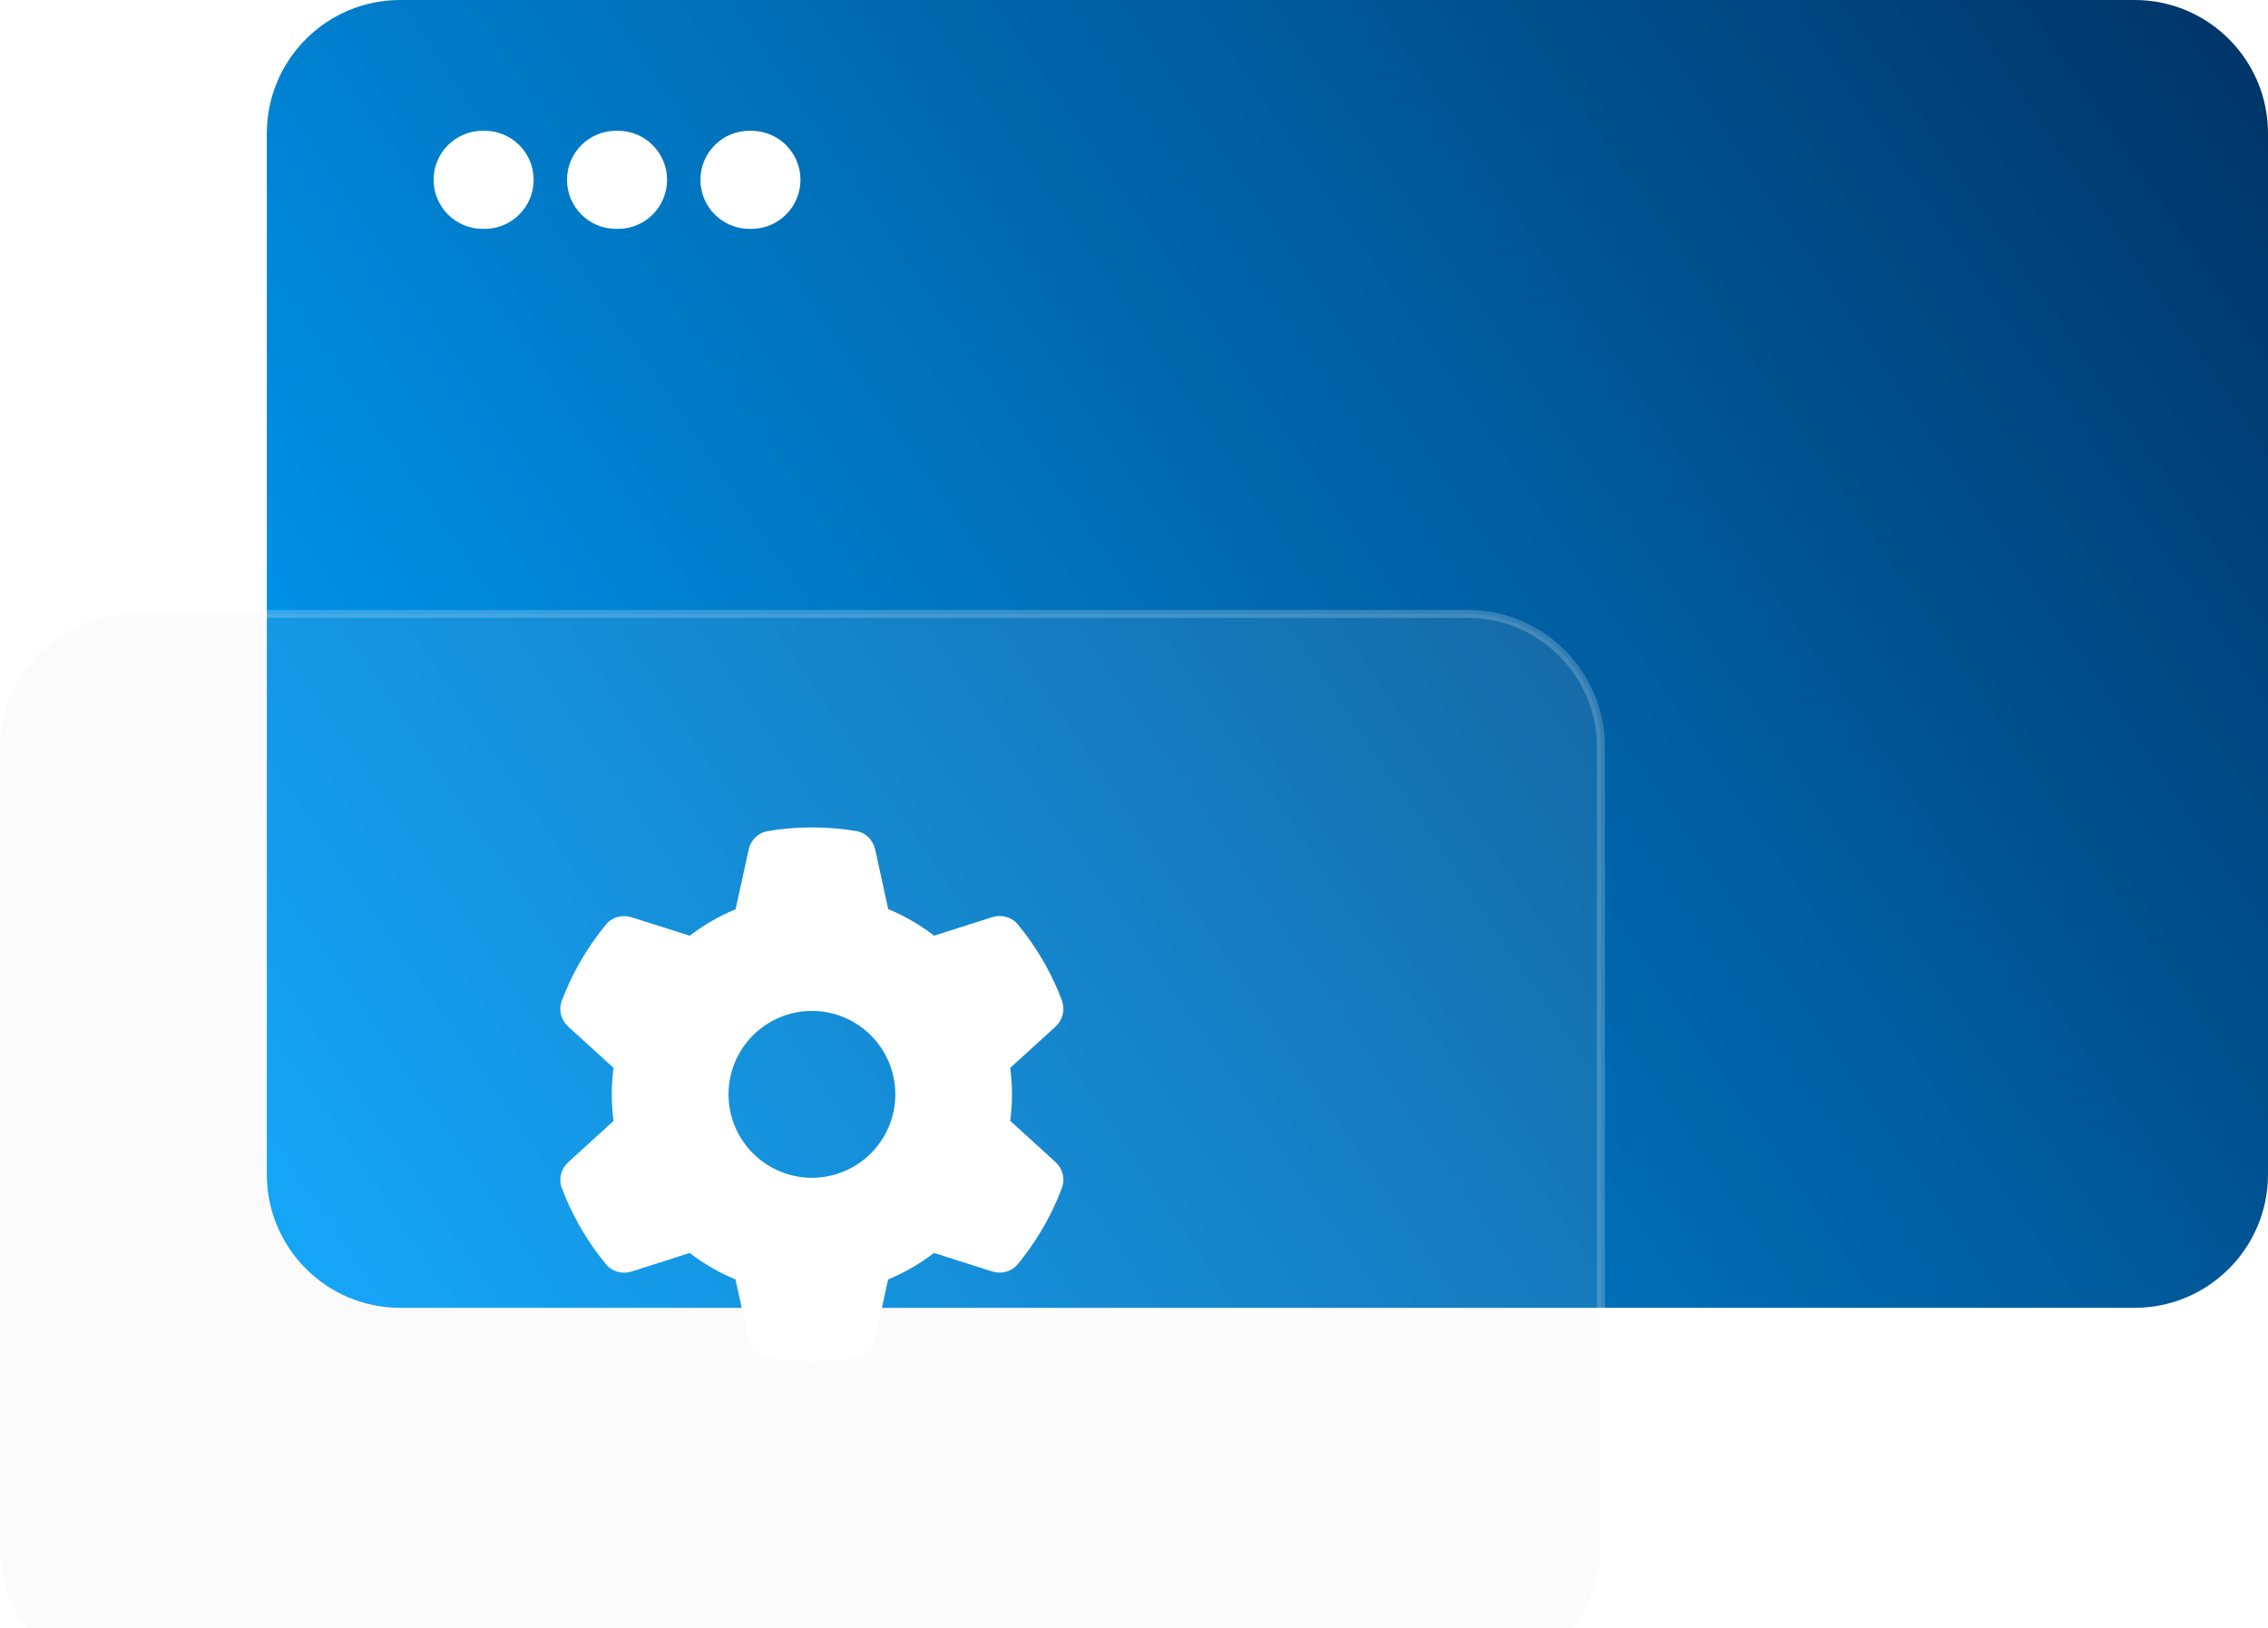 <svg width="85" height="61" viewBox="0 0 85 61" fill="none" xmlns="http://www.w3.org/2000/svg">
<path fill-rule="evenodd" clip-rule="evenodd" d="M15 0C12.239 0 10 2.239 10 5V44C10 46.761 12.239 49 15 49H80C82.761 49 85 46.761 85 44V5C85 2.239 82.761 0 80 0H15ZM28.087 4.9C27.073 4.9 26.25 5.723 26.25 6.737C26.25 7.752 27.073 8.575 28.087 8.575H28.163C29.177 8.575 30 7.752 30 6.737C30 5.723 29.177 4.9 28.163 4.9H28.087ZM21.25 6.737C21.25 5.723 22.073 4.9 23.087 4.9H23.163C24.177 4.9 25 5.723 25 6.737C25 7.752 24.177 8.575 23.163 8.575H23.087C22.073 8.575 21.25 7.752 21.25 6.737ZM18.087 4.9C17.073 4.9 16.25 5.723 16.25 6.737C16.25 7.752 17.073 8.575 18.087 8.575H18.163C19.177 8.575 20 7.752 20 6.737C20 5.723 19.177 4.9 18.163 4.9H18.087Z" fill="url(#paint0_linear_395_2334)"/>
<g filter="url(#filter0_bi_395_2334)">
<path d="M0 26C0 23.239 2.239 21 5 21H55C57.761 21 60 23.239 60 26V56C60 58.761 57.761 61 55 61H5C2.239 61 0 58.761 0 56V26Z" fill="#D9D9D9" fill-opacity="0.1"/>
<path d="M0 26C0 23.156 2.306 20.85 5.15 20.85H55C57.844 20.85 60.15 23.156 60.15 26L59.85 26C59.85 23.321 57.679 21.15 55 21.15H5C2.239 21.15 0 23.321 0 26V26ZM60 61H0H60ZM0 61V21V61ZM55 20.85C57.844 20.85 60.15 23.156 60.15 26V55.85C60.15 58.694 57.844 61 55 61H55C57.679 61 59.85 58.761 59.85 56V26C59.85 23.321 57.679 21.15 55 21.15L55 20.85Z" fill="white" fill-opacity="0.2"/>
</g>
<path d="M39.802 37.509C39.927 37.849 39.822 38.228 39.552 38.47L37.86 40.01C37.903 40.334 37.927 40.666 37.927 41.002C37.927 41.338 37.903 41.67 37.86 41.994L39.552 43.534C39.822 43.776 39.927 44.155 39.802 44.495C39.63 44.96 39.423 45.405 39.185 45.835L39.001 46.151C38.743 46.581 38.454 46.987 38.138 47.37C37.907 47.652 37.524 47.745 37.18 47.636L35.004 46.944C34.481 47.347 33.902 47.683 33.285 47.937L32.797 50.168C32.719 50.523 32.445 50.805 32.086 50.863C31.547 50.953 30.992 51 30.425 51C29.859 51 29.304 50.953 28.765 50.863C28.405 50.805 28.132 50.523 28.054 50.168L27.565 47.937C26.948 47.683 26.37 47.347 25.846 46.944L23.674 47.64C23.33 47.749 22.947 47.652 22.717 47.374C22.4 46.991 22.111 46.585 21.853 46.155L21.67 45.839C21.431 45.409 21.224 44.964 21.052 44.499C20.927 44.159 21.033 43.78 21.302 43.538L22.994 41.998C22.951 41.67 22.928 41.338 22.928 41.002C22.928 40.666 22.951 40.334 22.994 40.01L21.302 38.47C21.033 38.228 20.927 37.849 21.052 37.509C21.224 37.044 21.431 36.599 21.67 36.169L21.853 35.852C22.111 35.423 22.4 35.016 22.717 34.633C22.947 34.352 23.33 34.258 23.674 34.368L25.85 35.059C26.374 34.657 26.952 34.321 27.569 34.067L28.058 31.836C28.136 31.481 28.409 31.199 28.769 31.141C29.308 31.047 29.863 31 30.429 31C30.996 31 31.55 31.047 32.09 31.137C32.449 31.195 32.722 31.477 32.801 31.832L33.289 34.063C33.906 34.317 34.485 34.653 35.008 35.056L37.184 34.364C37.528 34.255 37.911 34.352 38.142 34.63C38.458 35.013 38.747 35.419 39.005 35.849L39.189 36.165C39.427 36.595 39.634 37.04 39.806 37.505L39.802 37.509ZM30.429 44.128C31.258 44.128 32.053 43.798 32.639 43.212C33.225 42.626 33.555 41.831 33.555 41.002C33.555 40.173 33.225 39.378 32.639 38.792C32.053 38.206 31.258 37.876 30.429 37.876C29.6 37.876 28.805 38.206 28.219 38.792C27.633 39.378 27.303 40.173 27.303 41.002C27.303 41.831 27.633 42.626 28.219 43.212C28.805 43.798 29.6 44.128 30.429 44.128Z" fill="white"/>
<defs>
<filter id="filter0_bi_395_2334" x="-4" y="16.85" width="68.15" height="48.15" filterUnits="userSpaceOnUse" color-interpolation-filters="sRGB">
<feFlood flood-opacity="0" result="BackgroundImageFix"/>
<feGaussianBlur in="BackgroundImageFix" stdDeviation="2"/>
<feComposite in2="SourceAlpha" operator="in" result="effect1_backgroundBlur_395_2334"/>
<feBlend mode="normal" in="SourceGraphic" in2="effect1_backgroundBlur_395_2334" result="shape"/>
<feColorMatrix in="SourceAlpha" type="matrix" values="0 0 0 0 0 0 0 0 0 0 0 0 0 0 0 0 0 0 127 0" result="hardAlpha"/>
<feOffset dy="2"/>
<feGaussianBlur stdDeviation="2"/>
<feComposite in2="hardAlpha" operator="arithmetic" k2="-1" k3="1"/>
<feColorMatrix type="matrix" values="0 0 0 0 1 0 0 0 0 1 0 0 0 0 1 0 0 0 0.25 0"/>
<feBlend mode="normal" in2="shape" result="effect2_innerShadow_395_2334"/>
</filter>
<linearGradient id="paint0_linear_395_2334" x1="85" y1="0" x2="10.94" y2="50.381" gradientUnits="userSpaceOnUse">
<stop stop-color="#003366"/>
<stop offset="1" stop-color="#00A3FF"/>
</linearGradient>
</defs>
</svg>
